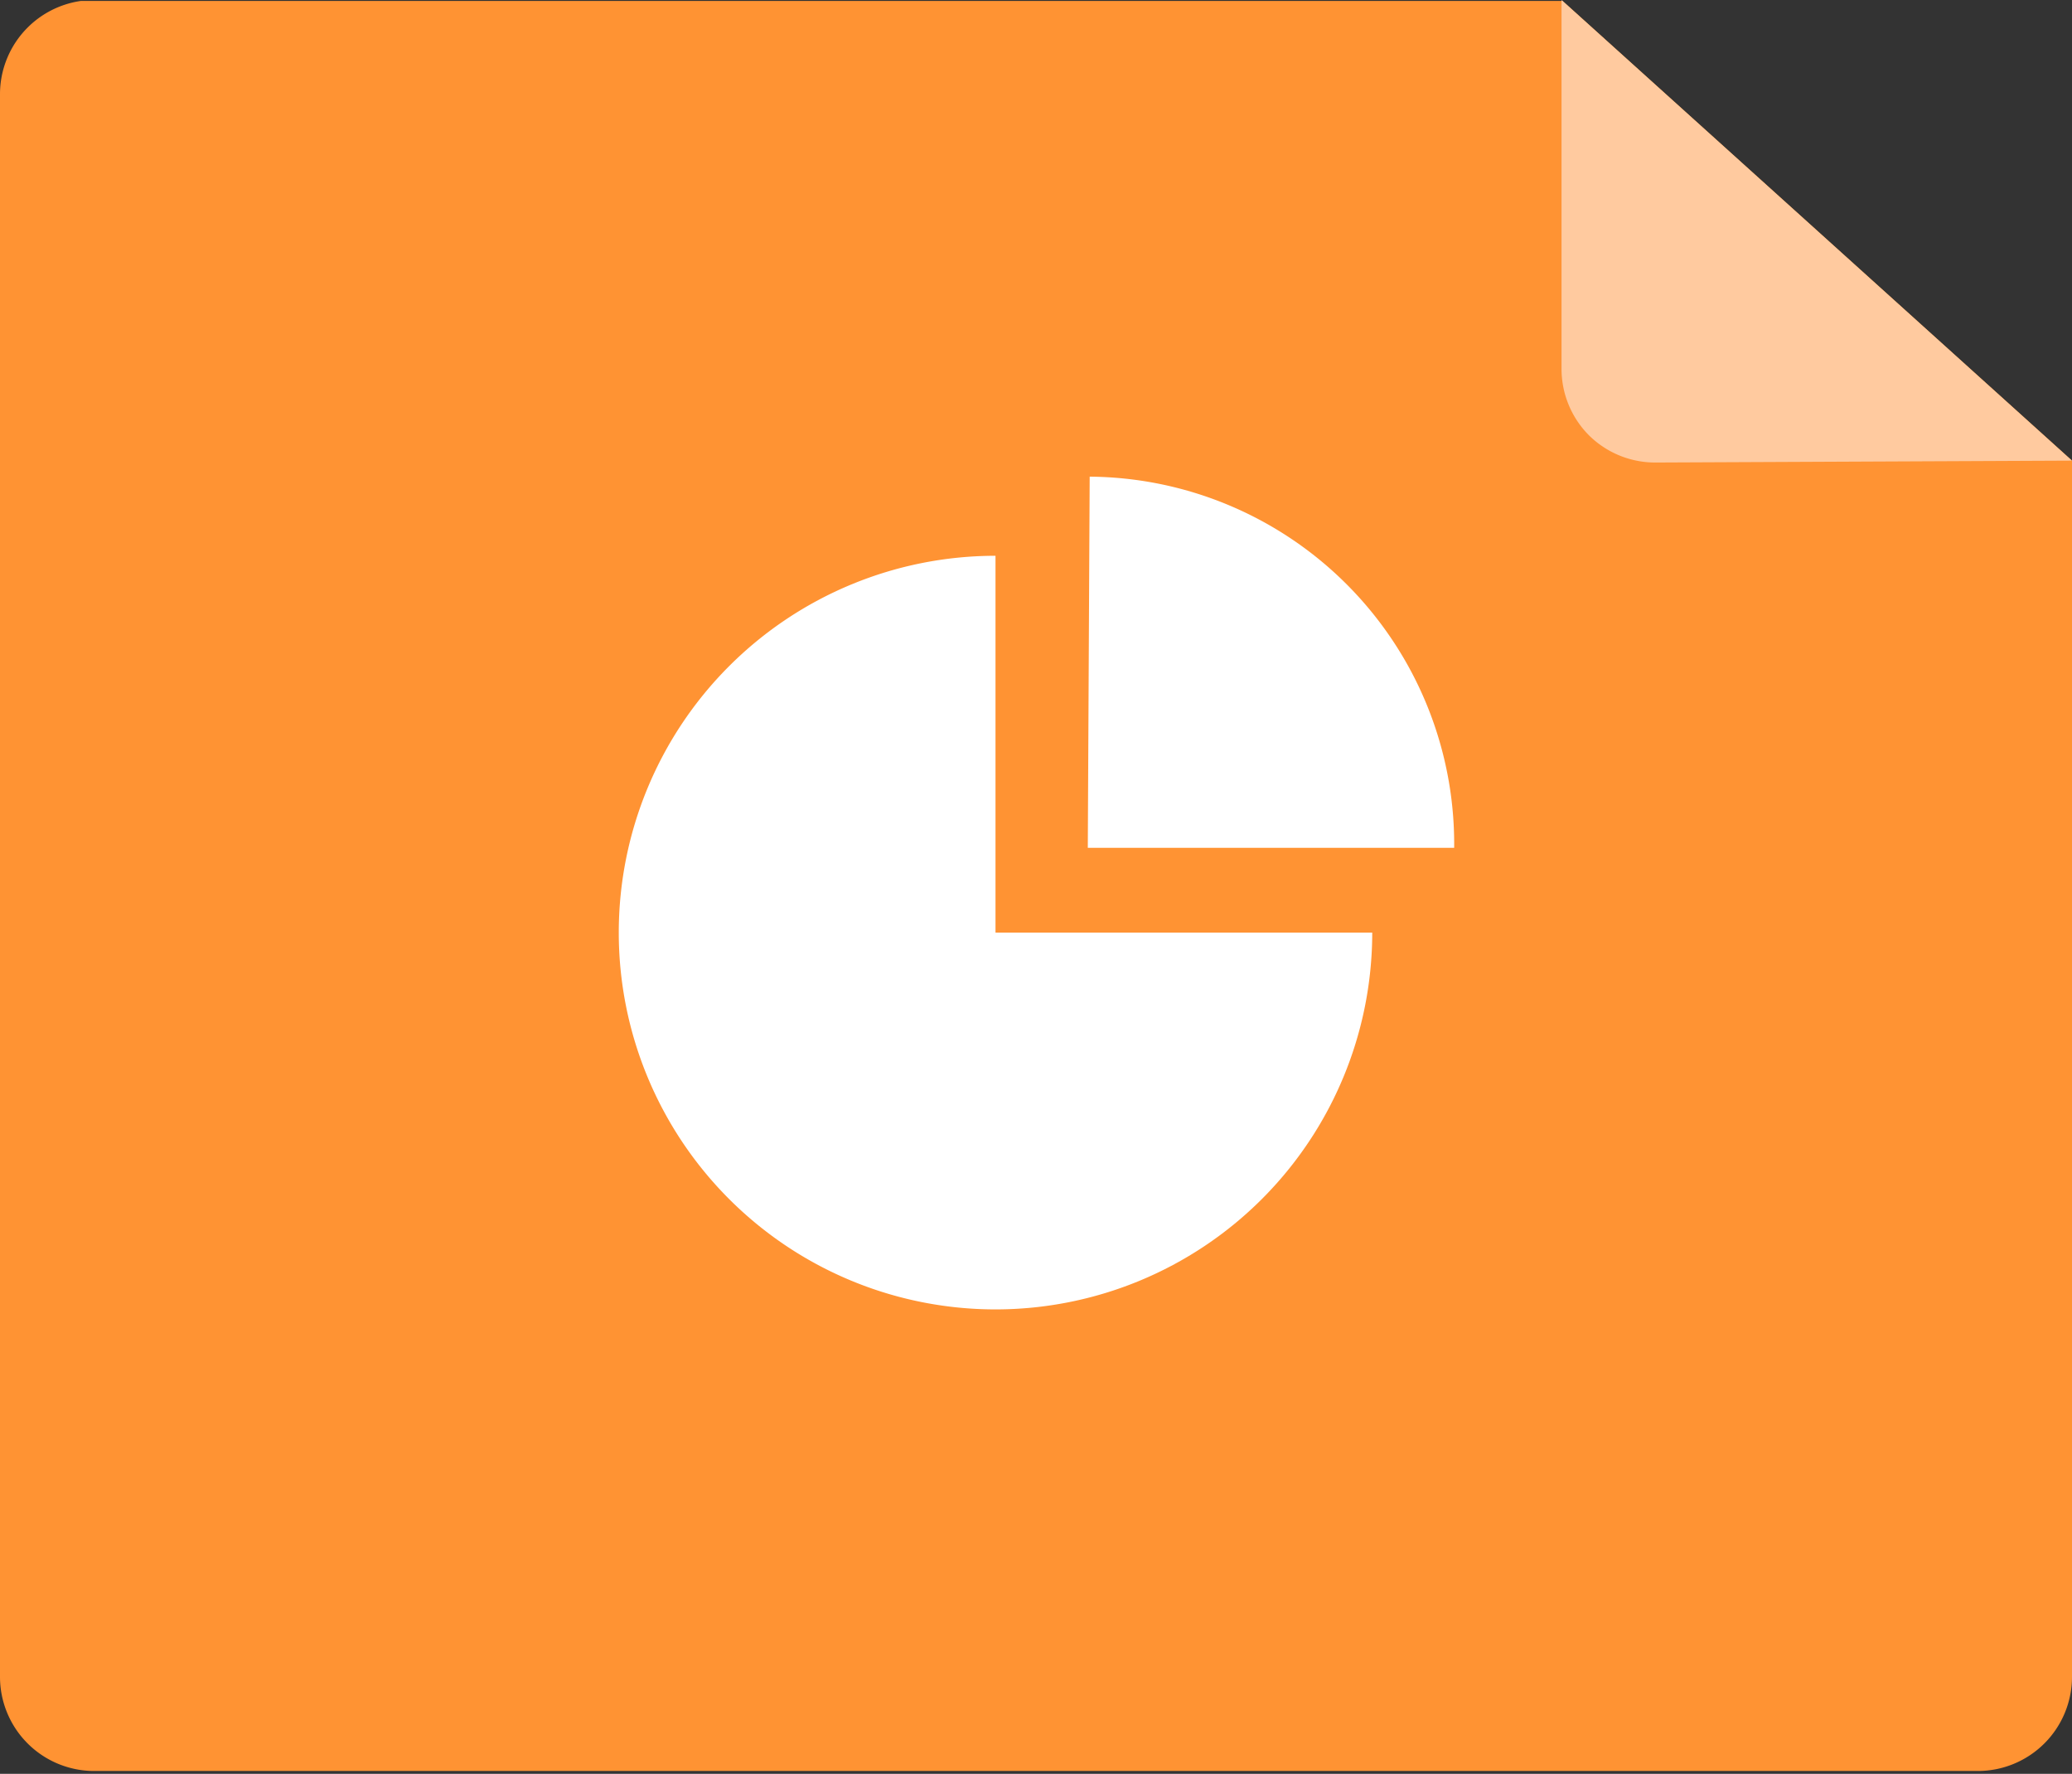 <svg id="图层_1" data-name="图层 1" xmlns="http://www.w3.org/2000/svg" xmlns:xlink="http://www.w3.org/1999/xlink" viewBox="0 0 22 18.83"><rect x="0" y="0" width="22" height="18.83" fill="#333333" stroke="none"/><defs><style>.cls-1{fill:none;}.cls-2{clip-path:url(#clip-path);}.cls-3{fill:#ff9333;}.cls-4{fill:#fff;}.cls-5{fill:#ffca9f;}</style><clipPath id="clip-path"><rect class="cls-1" y="0.01" width="22" height="18.83"/></clipPath></defs><title>ppt</title><g class="cls-2"><path class="cls-3" d="M16.58,0H1A1,1,0,0,0,0,1v16.8a1,1,0,0,0,1,1H21a1,1,0,0,0,1-1V4.89L16.58,0Zm0,0"/></g><path class="cls-4" d="M10.57,5.9v4h4a4,4,0,1,1-4-4Zm1-.84A3.9,3.9,0,0,1,15.44,9H11.55Zm0,0"/><path class="cls-5" d="M17.58,4.91a1,1,0,0,1-.71-.29,1,1,0,0,1-.29-.71V0L22,4.89Zm0,0"/></svg>